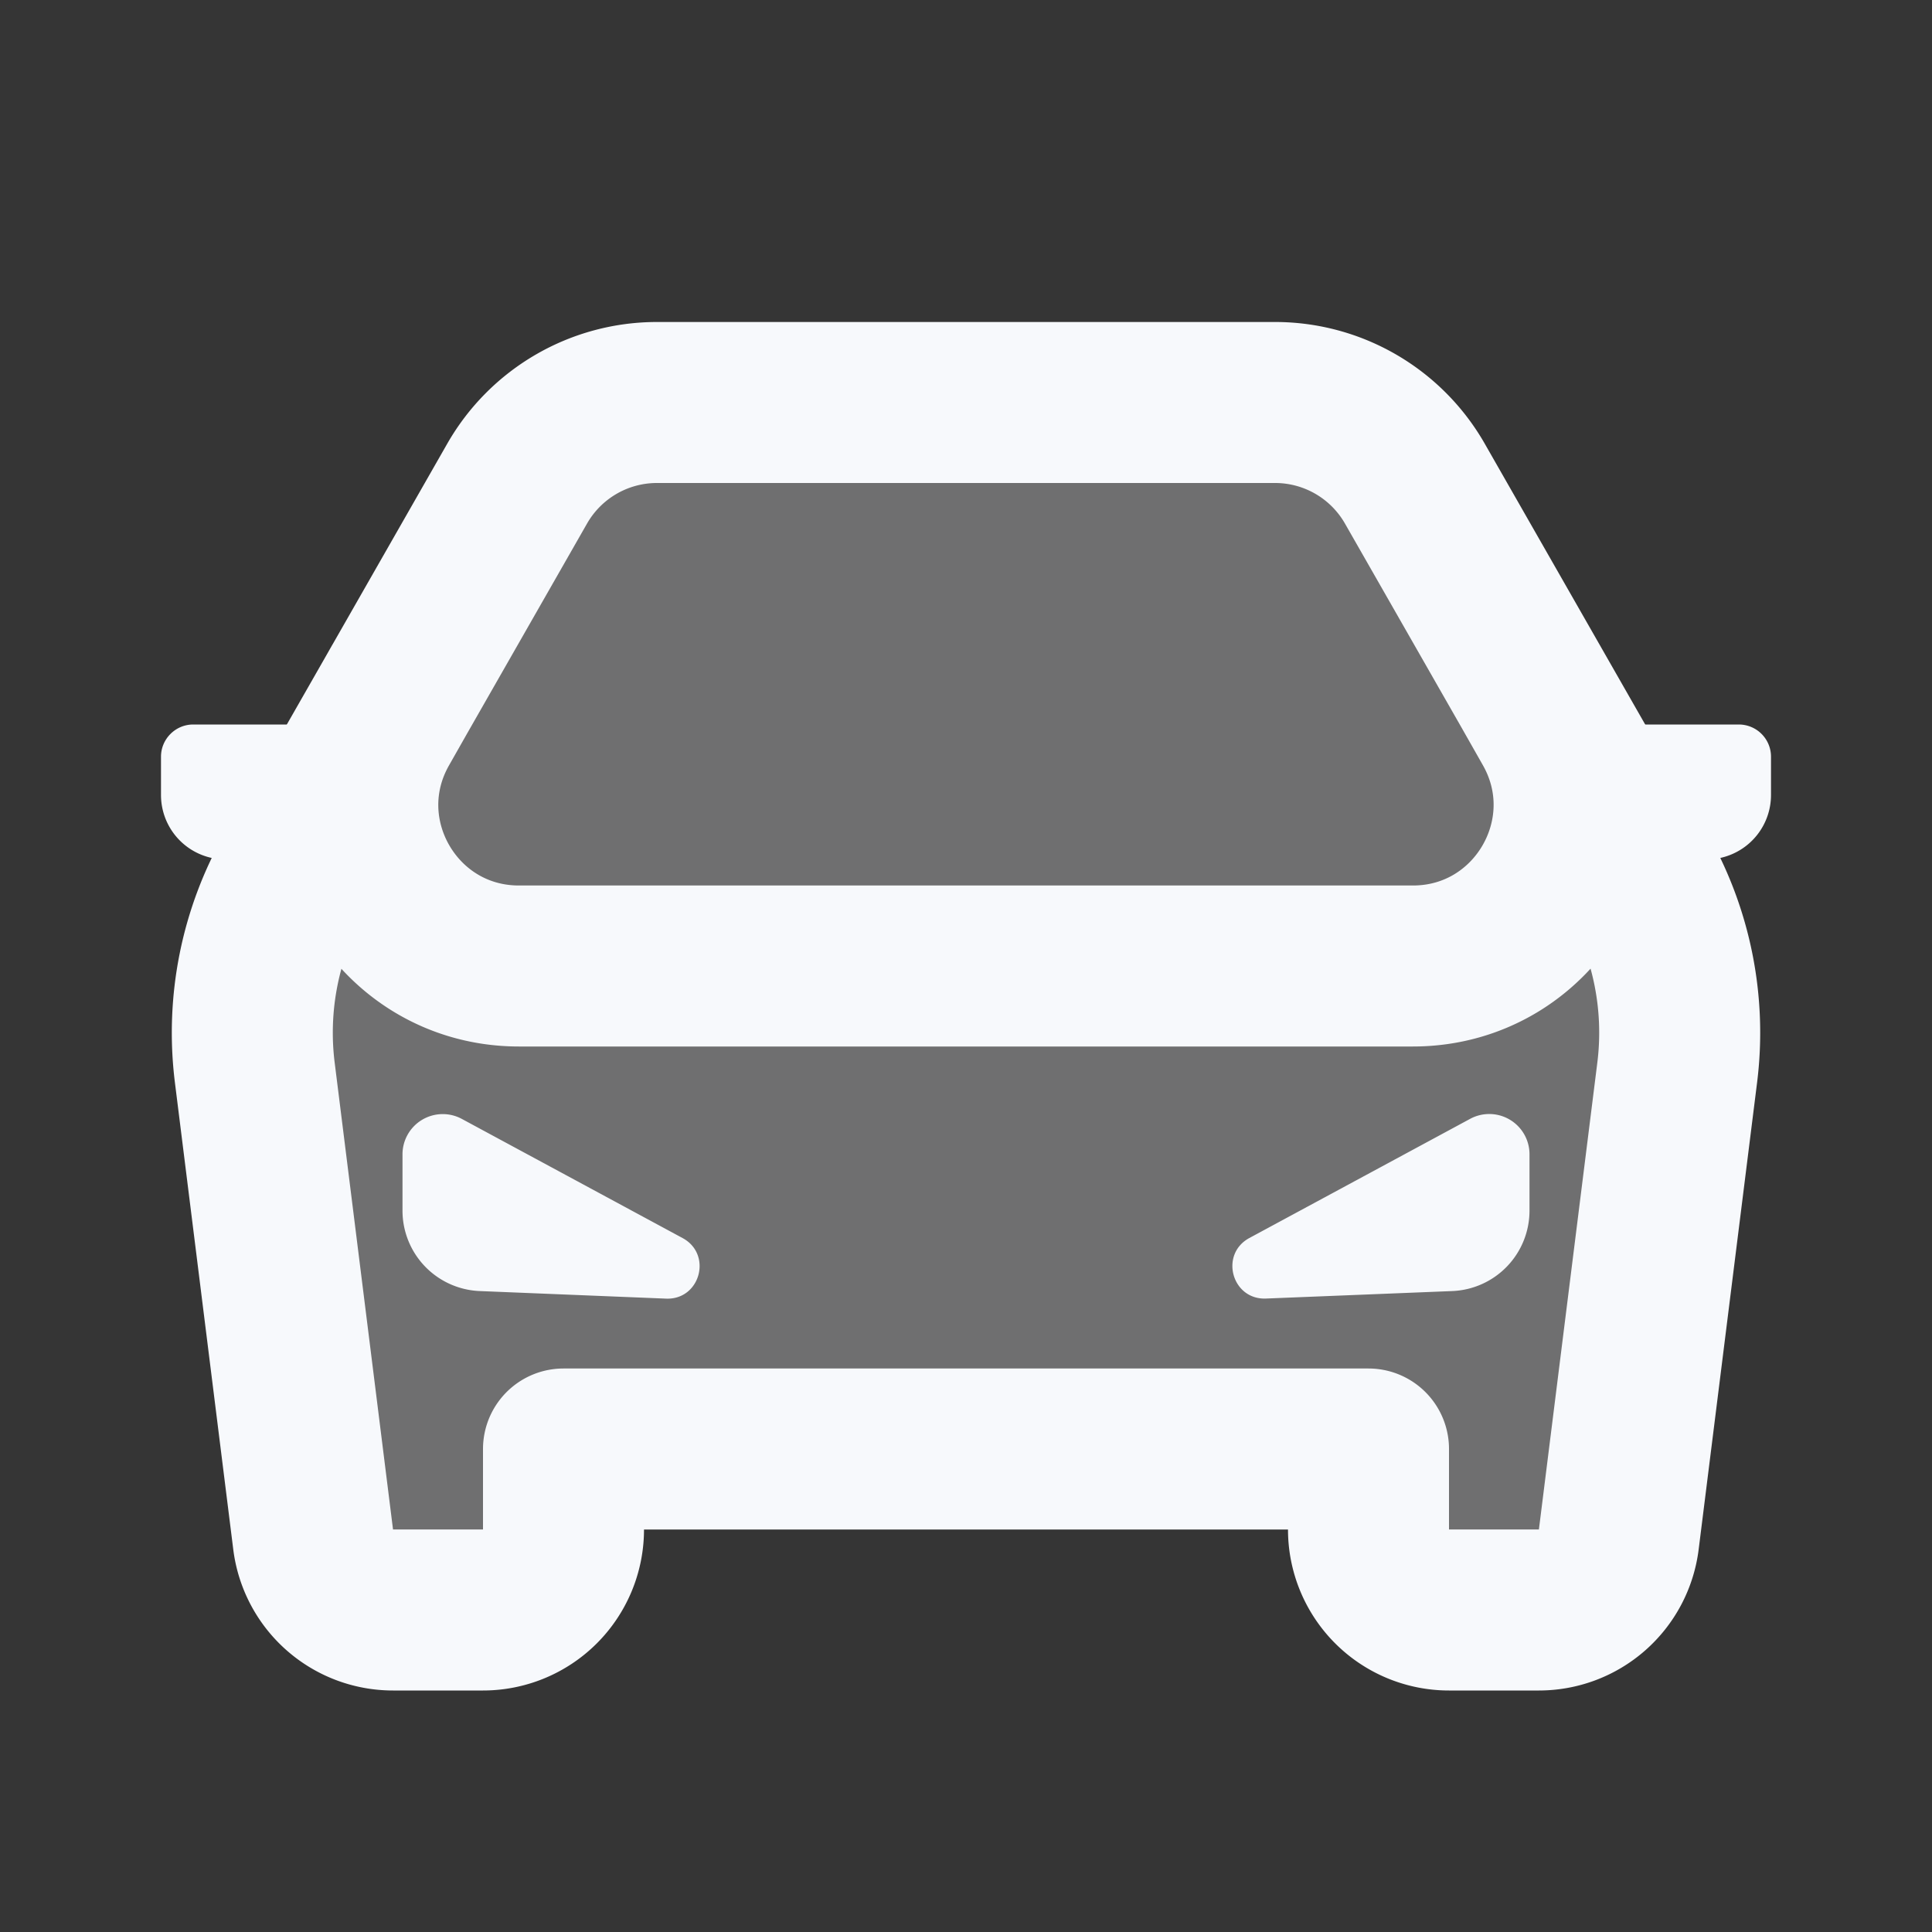 <svg xmlns="http://www.w3.org/2000/svg" width="24" height="24" fill="none"><rect width="100%" height="100%" fill="#333333" stroke="none"/><path fill="#fff" fill-opacity=".01" d="M24 0v24H0V0z"/><path fill="#F7F9FC" d="M6.424 6.008A2 2 0 0 1 8.161 5h7.678a2 2 0 0 1 1.737 1.008l2.762 4.834a4 4 0 0 1 .497 2.481l-.726 5.801a1 1 0 0 1-.992.876H18a1 1 0 0 1-1-1v-1H7v1a1 1 0 0 1-1 1H4.883a1 1 0 0 1-.993-.876l-.725-5.801a4 4 0 0 1 .497-2.48z" opacity=".3"/><path stroke="#F7F9FC" stroke-linejoin="round" stroke-width="2" d="m5 8.5-.29.511C3.95 10.345 4.913 12 6.447 12h11.104c1.534 0 2.497-1.655 1.739-2.989L19 8.5M7 18v1a1 1 0 0 1-1 1H4.883a1 1 0 0 1-.993-.876l-.725-5.801a4 4 0 0 1 .497-2.48l2.762-4.835A2 2 0 0 1 8.161 5h7.678a2 2 0 0 1 1.737 1.008l2.762 4.834a4 4 0 0 1 .497 2.481l-.726 5.801a1 1 0 0 1-.992.876H18a1 1 0 0 1-1-1v-1z"/><path fill="#F7F9FC" d="M5.96 16.038A1 1 0 0 1 5 15.04v-.7a.5.5 0 0 1 .738-.44l2.742 1.48c.373.202.218.769-.206.752zM18.04 16.038a1 1 0 0 0 .96-.999v-.7a.5.5 0 0 0-.738-.44l-2.742 1.48c-.373.202-.218.769.206.752zM2 9.4c0-.22.18-.4.4-.4H4v2l-1.394-.348A.8.8 0 0 1 2 9.875zM22 9.4a.4.4 0 0 0-.4-.4H20v2l1.394-.348A.8.8 0 0 0 22 9.875z"/></svg>